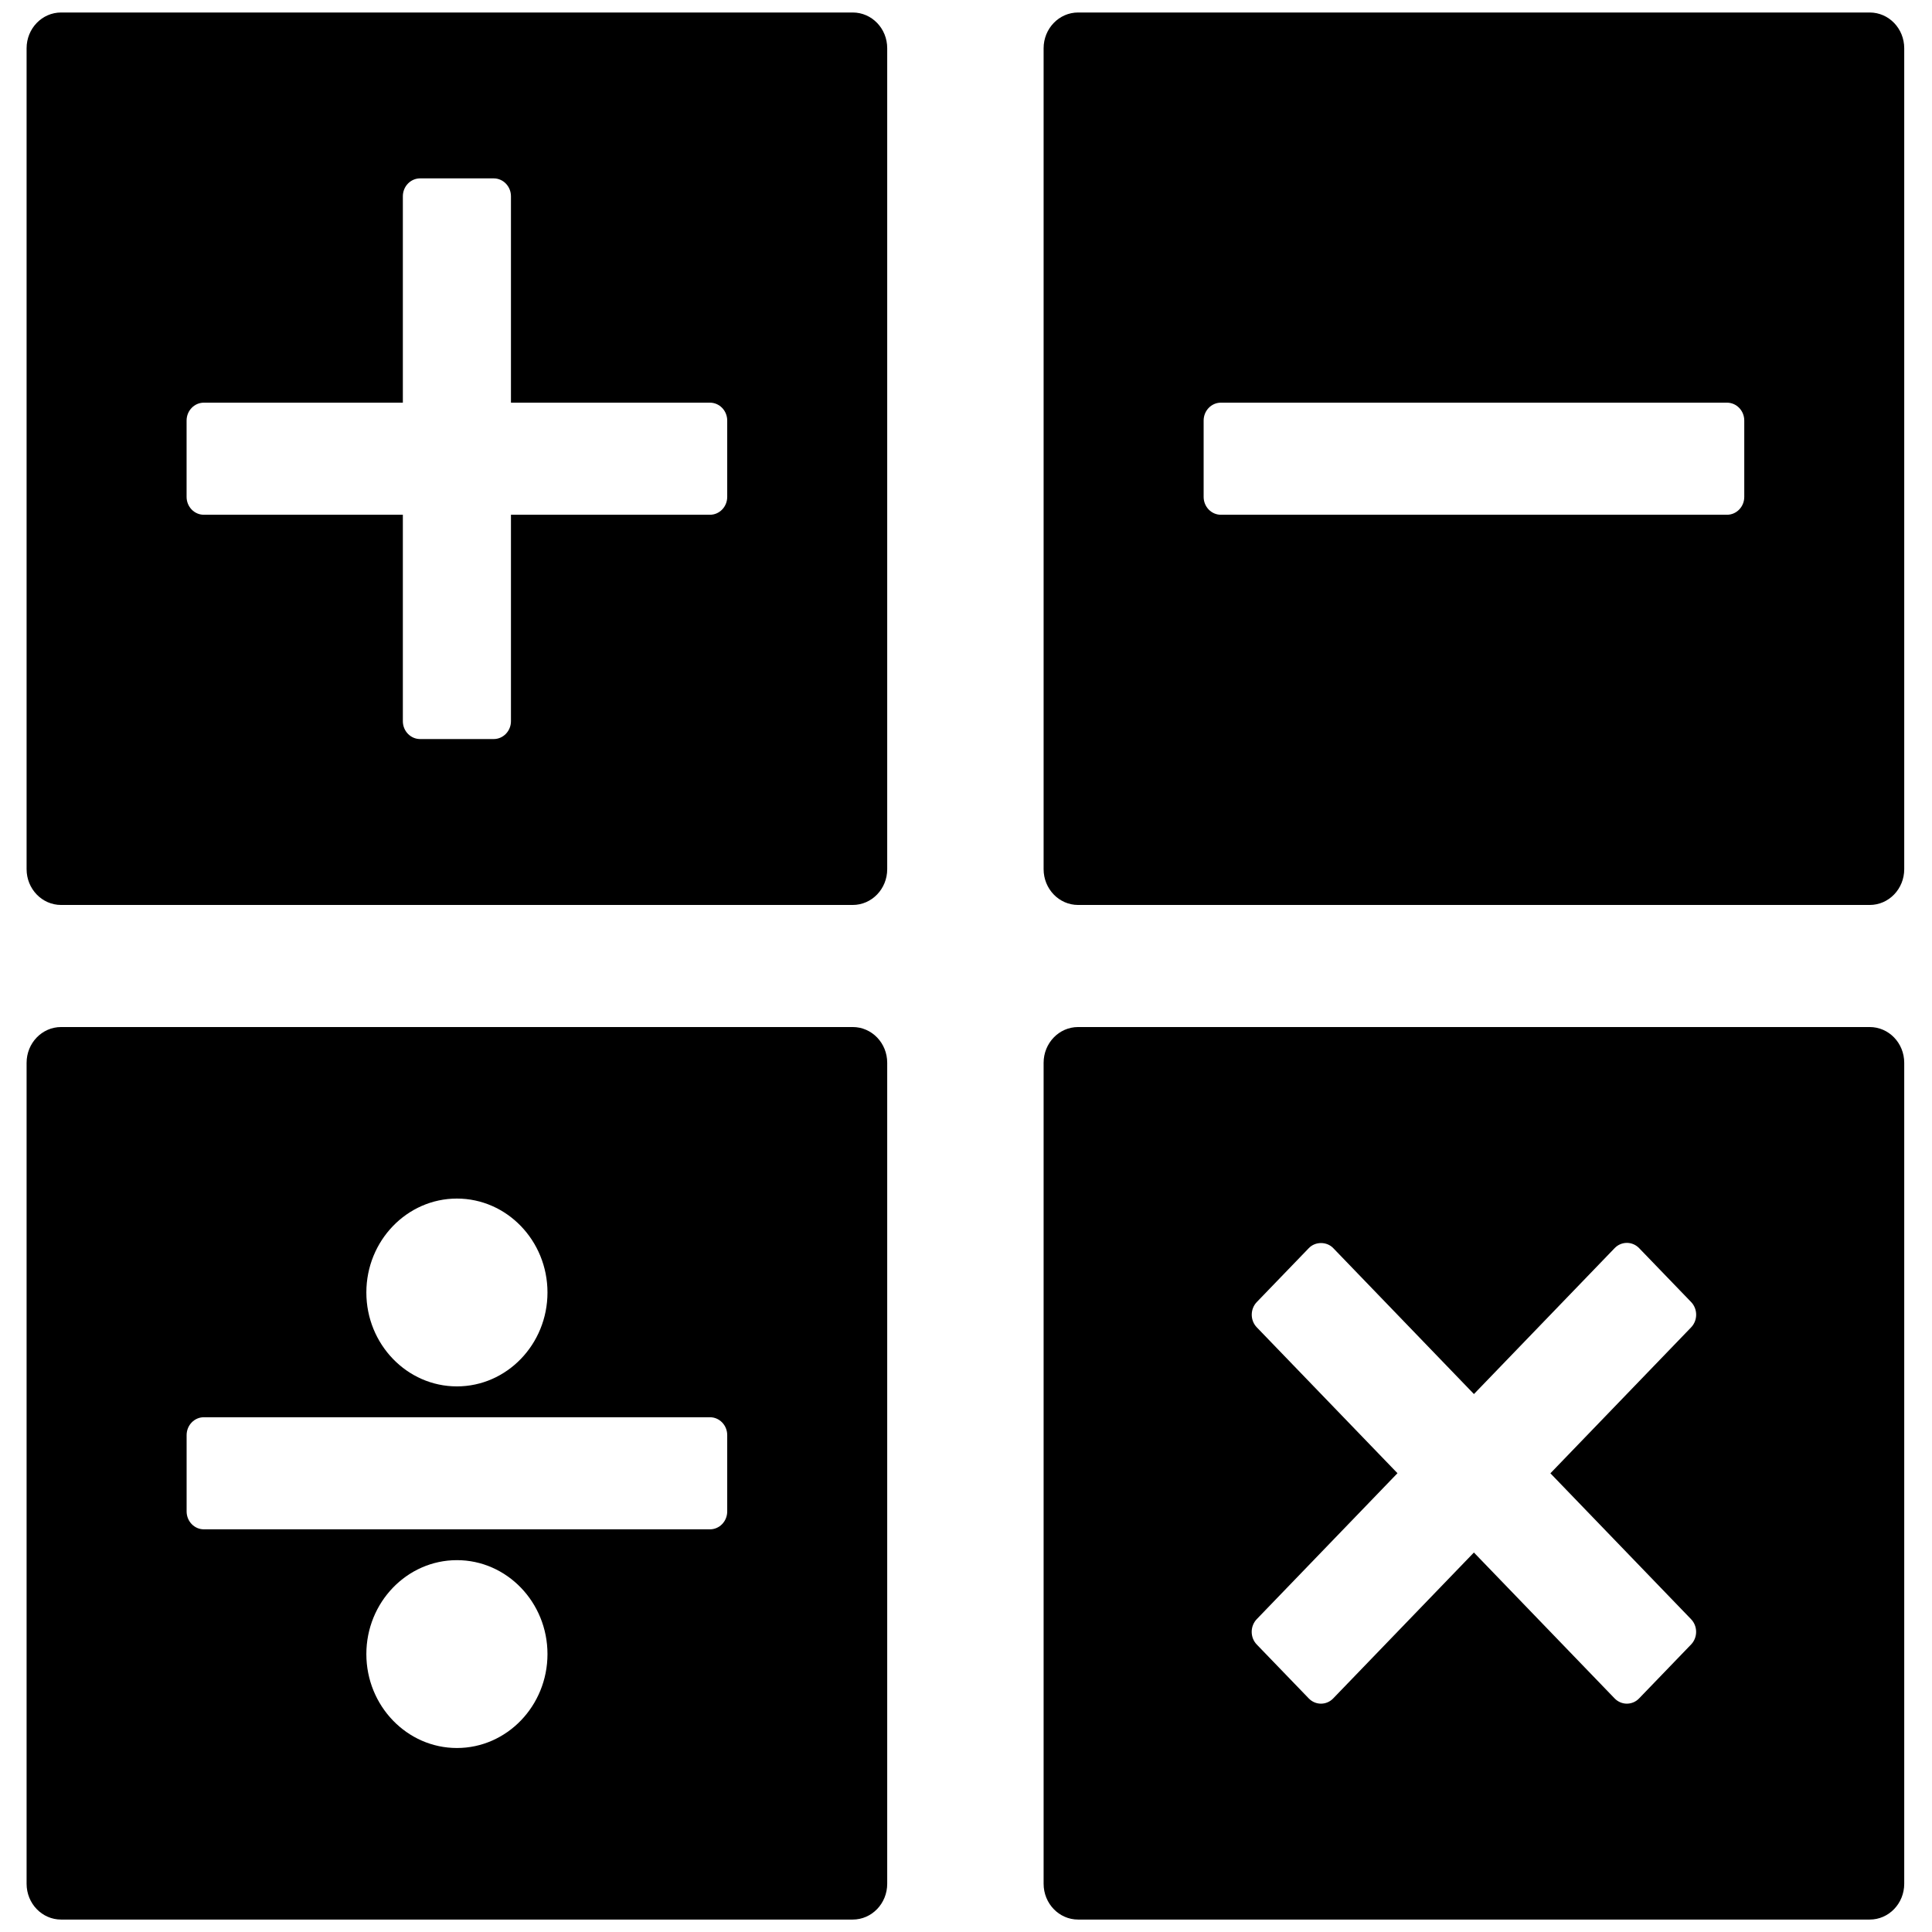 <?xml version="1.0" encoding="UTF-8"?>
<svg width="64px" height="64px" viewBox="0 0 64 64" version="1.1" xmlns="http://www.w3.org/2000/svg" xmlns:xlink="http://www.w3.org/1999/xlink">
    <!-- Generator: Sketch 41.2 (35397) - http://www.bohemiancoding.com/sketch -->
    <title>mysensors_number</title>
    <desc>Created with Sketch.</desc>
    <defs></defs>
    <g id="Page-1" stroke="none" stroke-width="1" fill="none" fill-rule="evenodd">
        <g id="mysensors_number" fill="#000000">
            <g id="Group">
                <path d="M28.248,0.414 L2.024,0.414 C1.392,0.414 0.881,0.945 0.881,1.599 L0.881,28.793 C0.881,29.447 1.392,29.978 2.024,29.978 L28.247,29.978 C28.879,29.978 29.39,29.447 29.39,28.793 L29.39,1.599 C29.391,0.943 28.88,0.414 28.248,0.414 Z M24.09,16.46 C24.09,16.787 23.834,17.052 23.519,17.052 L16.926,17.052 L16.926,23.89 C16.926,24.217 16.67,24.482 16.354,24.482 L13.917,24.482 C13.601,24.482 13.345,24.217 13.345,23.89 L13.345,17.052 L6.752,17.052 C6.437,17.052 6.181,16.787 6.181,16.46 L6.181,13.932 C6.181,13.605 6.437,13.339 6.752,13.339 L13.345,13.339 L13.345,6.502 C13.345,6.175 13.601,5.909 13.917,5.909 L16.354,5.909 C16.67,5.909 16.926,6.175 16.926,6.502 L16.926,13.339 L23.519,13.339 C23.834,13.339 24.09,13.605 24.09,13.932 L24.09,16.46 Z" id="Shape"></path>
                <path d="M61.937,34.022 L35.714,34.022 C35.082,34.022 34.571,34.553 34.571,35.207 L34.571,62.402 C34.571,63.057 35.082,63.588 35.714,63.588 L61.937,63.588 C62.569,63.588 63.08,63.057 63.08,62.402 L63.08,35.207 C63.08,34.552 62.569,34.022 61.937,34.022 Z M56.019,53.638 C56.242,53.869 56.242,54.245 56.019,54.476 L54.296,56.263 C54.189,56.375 54.043,56.436 53.891,56.436 C53.739,56.436 53.594,56.373 53.487,56.263 L48.825,51.429 L44.163,56.263 C43.941,56.494 43.578,56.494 43.355,56.263 L41.631,54.476 C41.523,54.364 41.464,54.214 41.464,54.056 C41.464,53.899 41.525,53.748 41.631,53.637 L46.293,48.802 L41.633,43.97 C41.41,43.739 41.41,43.364 41.633,43.132 L43.357,41.345 C43.571,41.122 43.951,41.122 44.165,41.345 L48.826,46.18 L53.488,41.345 C53.595,41.234 53.741,41.172 53.893,41.172 C54.045,41.172 54.19,41.235 54.297,41.345 L56.021,43.132 C56.243,43.364 56.243,43.739 56.021,43.97 L51.359,48.805 L56.019,53.638 Z" id="Shape"></path>
                <path d="M61.937,0.414 L35.714,0.414 C35.082,0.414 34.571,0.945 34.571,1.599 L34.571,28.793 C34.571,29.447 35.082,29.978 35.714,29.978 L61.937,29.978 C62.569,29.978 63.08,29.447 63.08,28.793 L63.08,1.599 C63.08,0.943 62.569,0.414 61.937,0.414 Z M57.781,16.46 C57.781,16.787 57.525,17.052 57.209,17.052 L40.443,17.052 C40.128,17.052 39.872,16.787 39.872,16.46 L39.872,13.932 C39.872,13.605 40.128,13.339 40.443,13.339 L57.209,13.339 C57.525,13.339 57.781,13.605 57.781,13.932 L57.781,16.46 Z" id="Shape"></path>
                <path d="M28.248,34.022 L2.024,34.022 C1.392,34.022 0.881,34.553 0.881,35.207 L0.881,62.402 C0.881,63.057 1.392,63.588 2.024,63.588 L28.247,63.588 C28.879,63.588 29.39,63.057 29.39,62.402 L29.39,35.207 C29.391,34.552 28.88,34.022 28.248,34.022 Z M15.136,39.704 C16.79,39.704 18.136,41.1 18.136,42.815 C18.136,44.53 16.79,45.926 15.136,45.926 C13.482,45.926 12.136,44.53 12.136,42.815 C12.136,41.1 13.482,39.704 15.136,39.704 Z M15.136,57.905 C13.482,57.905 12.136,56.508 12.136,54.793 C12.136,53.079 13.482,51.682 15.136,51.682 C16.79,51.682 18.136,53.079 18.136,54.793 C18.136,56.508 16.79,57.905 15.136,57.905 Z M24.09,50.068 C24.09,50.395 23.834,50.661 23.519,50.661 L6.753,50.661 C6.438,50.661 6.182,50.395 6.182,50.068 L6.182,47.54 C6.182,47.213 6.438,46.948 6.753,46.948 L23.519,46.948 C23.834,46.948 24.09,47.213 24.09,47.54 L24.09,50.068 Z" id="Shape"></path>
            </g>
        </g>
    </g>
</svg>